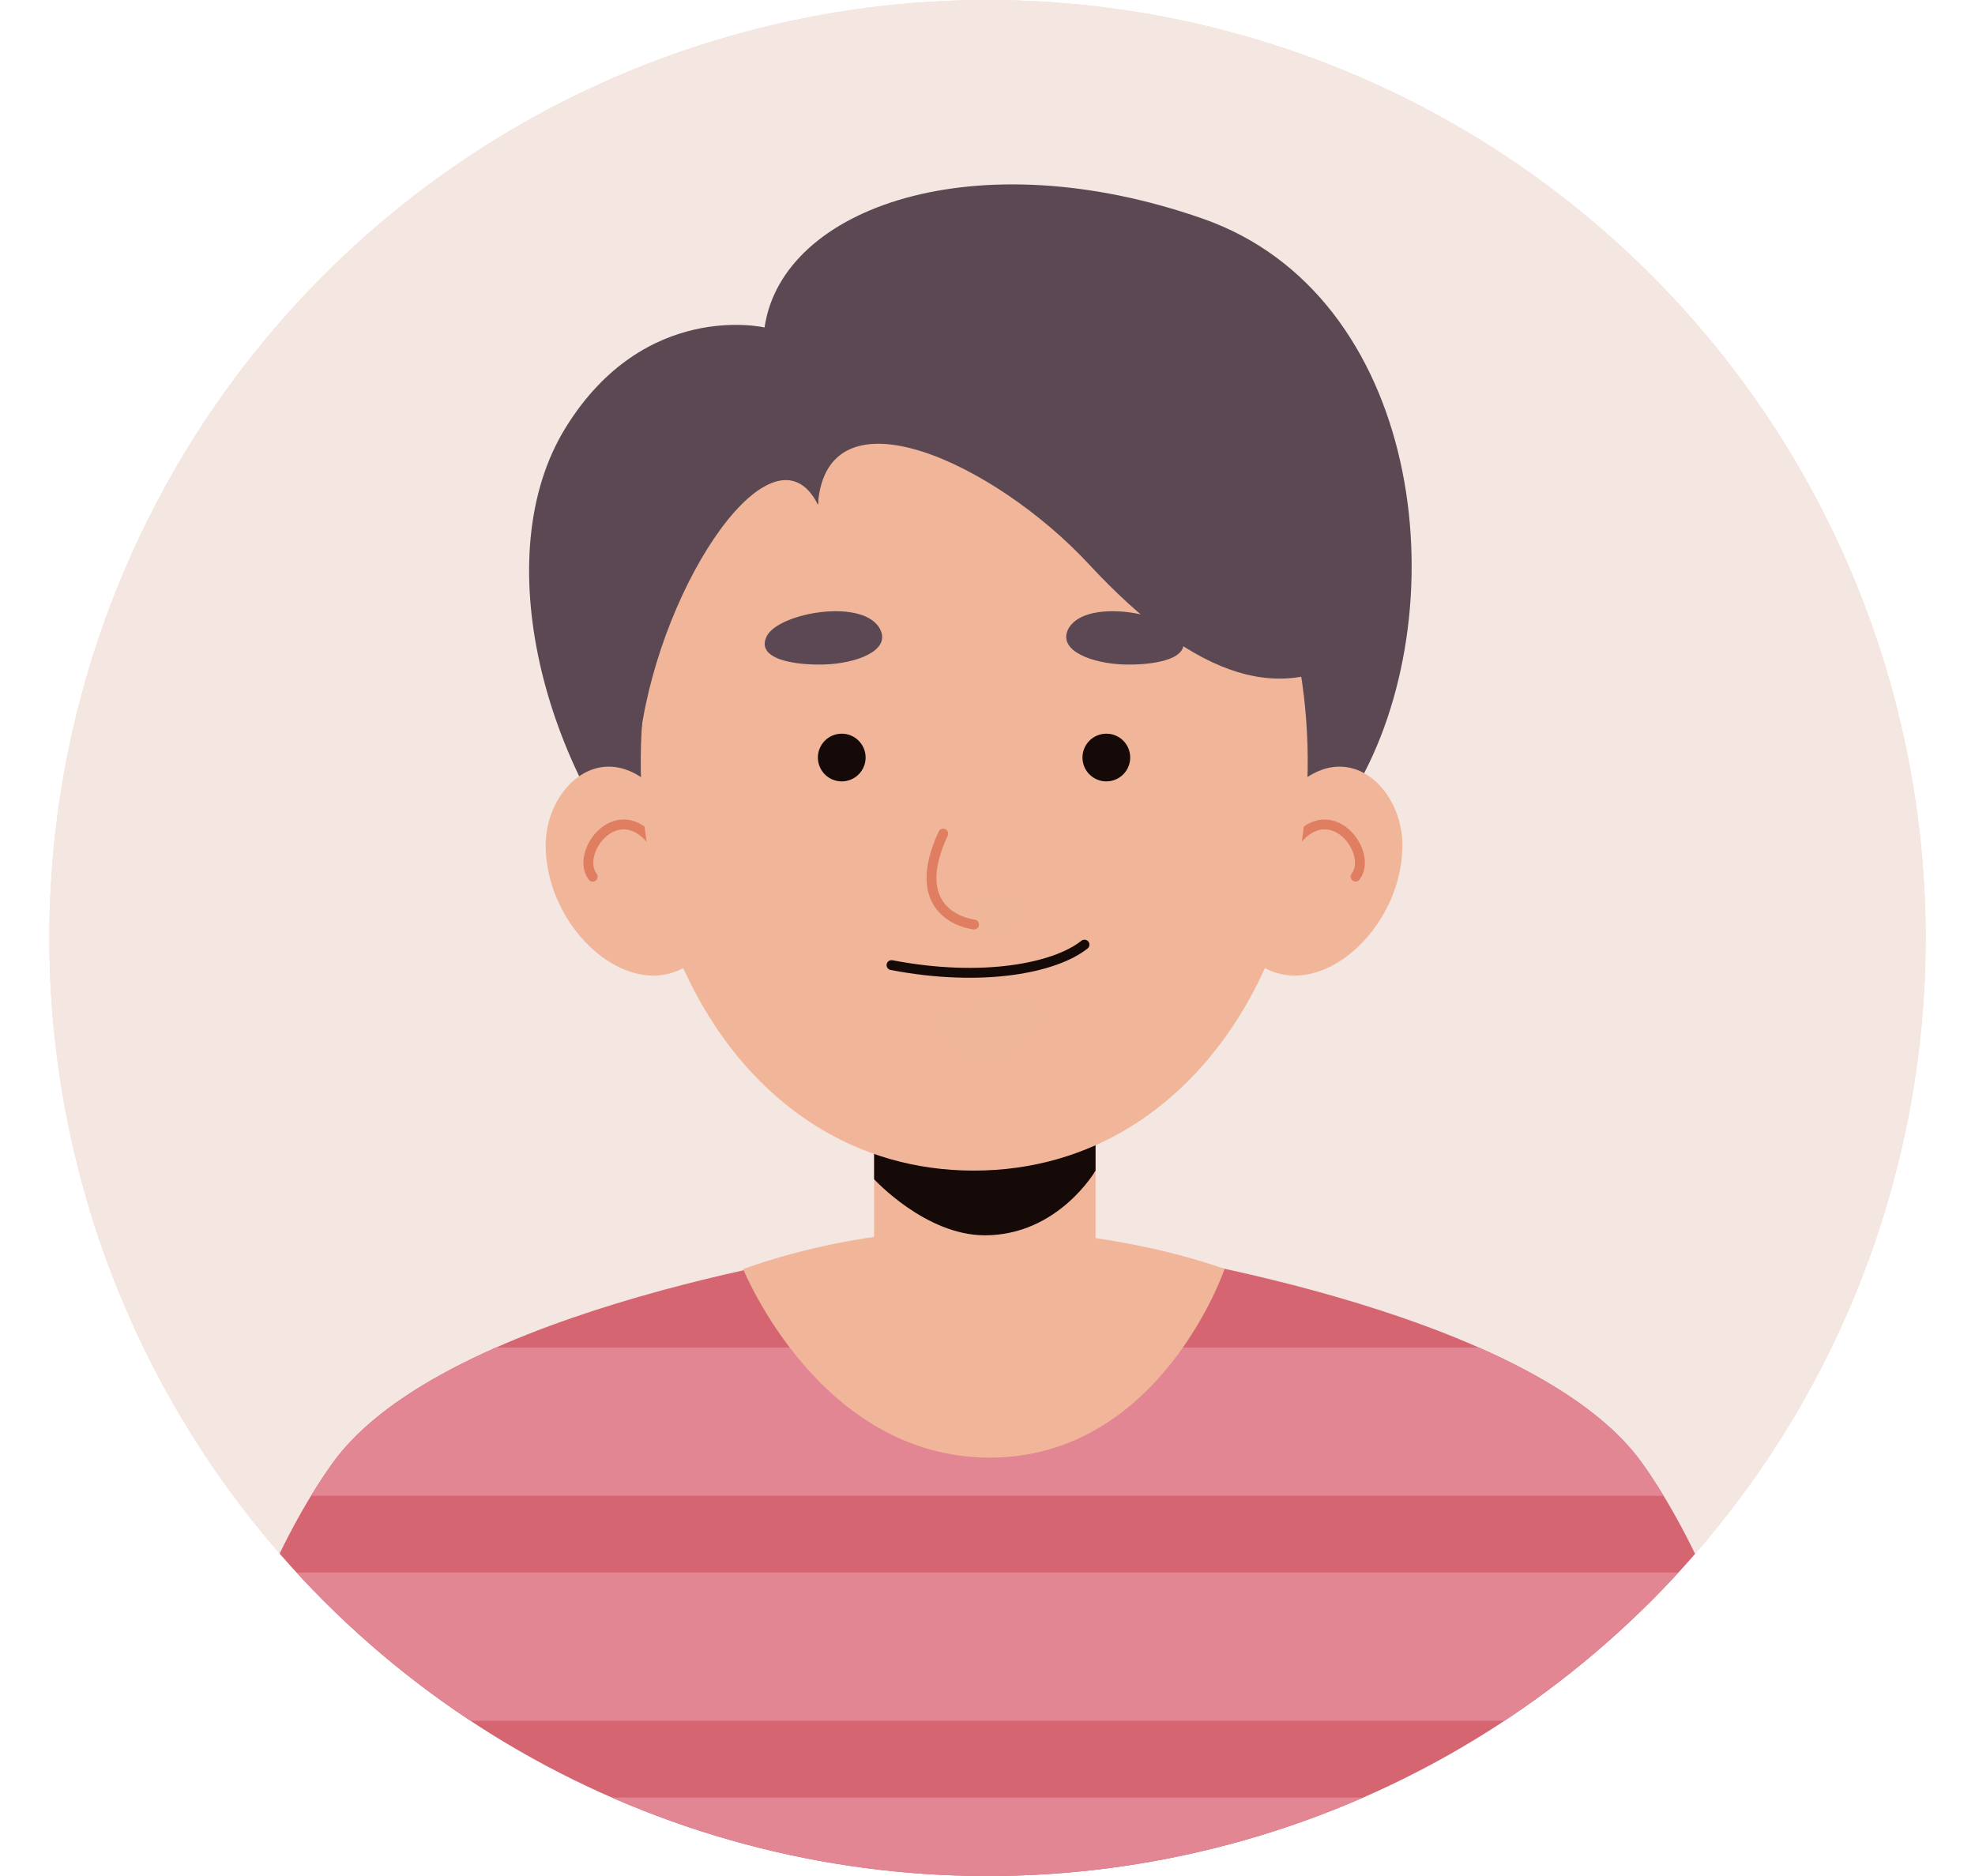 <svg xmlns="http://www.w3.org/2000/svg" xmlns:xlink="http://www.w3.org/1999/xlink" viewBox="0 0 199.6 189.62"><defs><style>.cls-1,.cls-12,.cls-14{fill:none;}.cls-2{isolation:isolate;}.cls-3{fill:#f4ddd4;}.cls-4{fill:#f4e6e1;}.cls-5{clip-path:url(#clip-path);}.cls-6{fill:#5b4852;}.cls-7{fill:#d66572;}.cls-8{clip-path:url(#clip-path-2);}.cls-9{fill:#e28693;}.cls-10,.cls-13{fill:#f1b69a;}.cls-11{fill:#150a08;}.cls-12{stroke:#e07e61;}.cls-12,.cls-14{stroke-linecap:round;stroke-miterlimit:10;}.cls-13{opacity:0.5;mix-blend-mode:multiply;}.cls-14{stroke:#150a08;}</style><clipPath id="clip-path"><circle class="cls-1" cx="99.8" cy="94.81" r="94.81" transform="translate(-37.81 98.34) rotate(-45)"/></clipPath><clipPath id="clip-path-2"><path class="cls-1" d="M182.39,191.6H17.21s5-27.71,16.36-43.66,53.49-21.77,53.49-21.77l12.74,2,12.74-2S154.69,132,166,147.94,182.39,191.6,182.39,191.6Z"/></clipPath></defs><g class="cls-2"><g id="OBJECTS"><circle class="cls-3" cx="99.8" cy="94.81" r="94.81" transform="translate(-37.81 98.34) rotate(-45)"/><circle class="cls-4" cx="99.8" cy="94.81" r="94.81" transform="translate(-37.81 98.34) rotate(-45)"/><g class="cls-5"><path class="cls-6" d="M137.41,79c10.07-18.23,6.14-49.21-15.86-56.9-22.84-8-42.51-1.22-44.28,11,0,0-12.08-2.83-20.09,10.1S54.93,77.88,66.9,91,129.22,93.8,137.41,79Z"/><path class="cls-7" d="M182.39,191.6H17.21s5-27.71,16.36-43.66,53.49-21.77,53.49-21.77l12.74,2,12.74-2S154.69,132,166,147.94,182.39,191.6,182.39,191.6Z"/><g class="cls-8"><polygon class="cls-9" points="18.76 136.2 190.51 136.2 190.51 151.19 6.37 151.19 6.37 136.2 18.76 136.2"/><polygon class="cls-9" points="18.76 158.94 190.51 158.94 190.51 173.93 6.37 173.93 6.37 158.94 18.76 158.94"/><polygon class="cls-9" points="18.76 181.69 190.51 181.69 190.51 196.68 6.37 196.68 6.37 181.69 18.76 181.69"/></g><path class="cls-10" d="M75.11,128.27s7.67,19.06,24.91,19.06,23.74-19.06,23.74-19.06S100.45,119.28,75.11,128.27Z"/><path class="cls-10" d="M99.53,140.24h0a11.19,11.19,0,0,1-11.19-11.19V107.67h22.38v21.38A11.19,11.19,0,0,1,99.53,140.24Z"/><path class="cls-11" d="M110.72,105.2v13.12s-3.76,6.54-11.19,6.54c-6,0-11.19-5.67-11.19-5.67v-14Z"/><path class="cls-10" d="M68.22,82.23c-6-9.19-13.07-3.29-13.07,3.18,0,9.37,10.17,17.44,16,10.72S68.22,82.23,68.22,82.23Z"/><path class="cls-12" d="M66.9,86.47c-3.77-7-9-.47-7,2.14"/><path class="cls-10" d="M128.66,82.23c6.05-9.19,13.07-3.29,13.07,3.18,0,9.37-10.16,17.44-16,10.72S128.66,82.23,128.66,82.23Z"/><path class="cls-12" d="M130,86.47c3.76-7,9-.47,7,2.14"/><path class="cls-10" d="M98.41,118.32c-23.9,0-38-26.13-32.45-53,4.6-22.1,60.36-22.09,65,0C136.52,92.19,122.33,118.33,98.41,118.32Z"/><path class="cls-10" d="M107.74,56.29C116.13,41.47,99.22,31,91.62,35.53S82.41,45,82.66,51c0,0-2.92-10.35-9.54-5.57s-4.33,18.06-4.33,18.06l4.33,2.33Z"/><path class="cls-13" d="M95.24,91.47c2.46,1.17,8-1.43,8.12,0s-2.94,2.7-4.06,2.7S95.24,91.47,95.24,91.47Z"/><path class="cls-12" d="M95.32,84.26c-3.49,7.54,1.73,9,3.12,9.19"/><path class="cls-14" d="M90.1,97.55c9.23,1.77,16.54.29,19.5-2.07"/><path class="cls-6" d="M89,63.71c-1.5-3.34-10.25-1.81-11.49.56s2.86,3,5.9,2.89S89.94,65.83,89,63.71Z"/><path class="cls-6" d="M107.9,63.71c1.49-3.34,10.25-1.81,11.49.56s-2.86,3-5.9,2.89S107,65.83,107.9,63.71Z"/><path class="cls-13" d="M96.29,102.1c3.35,0,8.15-1.73,8.89,0s-3.34,5.2-5.88,5S92.47,102.09,96.29,102.1Z"/><path class="cls-11" d="M82.66,76.57a2.41,2.41,0,1,0,2.41-2.41A2.41,2.41,0,0,0,82.66,76.57Z"/><path class="cls-11" d="M114.22,76.57a2.41,2.41,0,1,1-2.4-2.41A2.4,2.4,0,0,1,114.22,76.57Z"/><path class="cls-6" d="M82.66,51c.88-12.18,17.91-4.17,27.36,6,11.12,12,19.88,14.2,27.39,8.82s-2.32-29.66-25.59-35S79.45,42.46,82.66,51Z"/><path class="cls-6" d="M82.66,51c-4.46-8.84-15.76,7.7-17.92,23.2-1.3,9.32-2.9-2.9-5.26-5.24s-2-20.69,11.27-24.8S82.66,51,82.66,51Z"/></g></g></g></svg>
